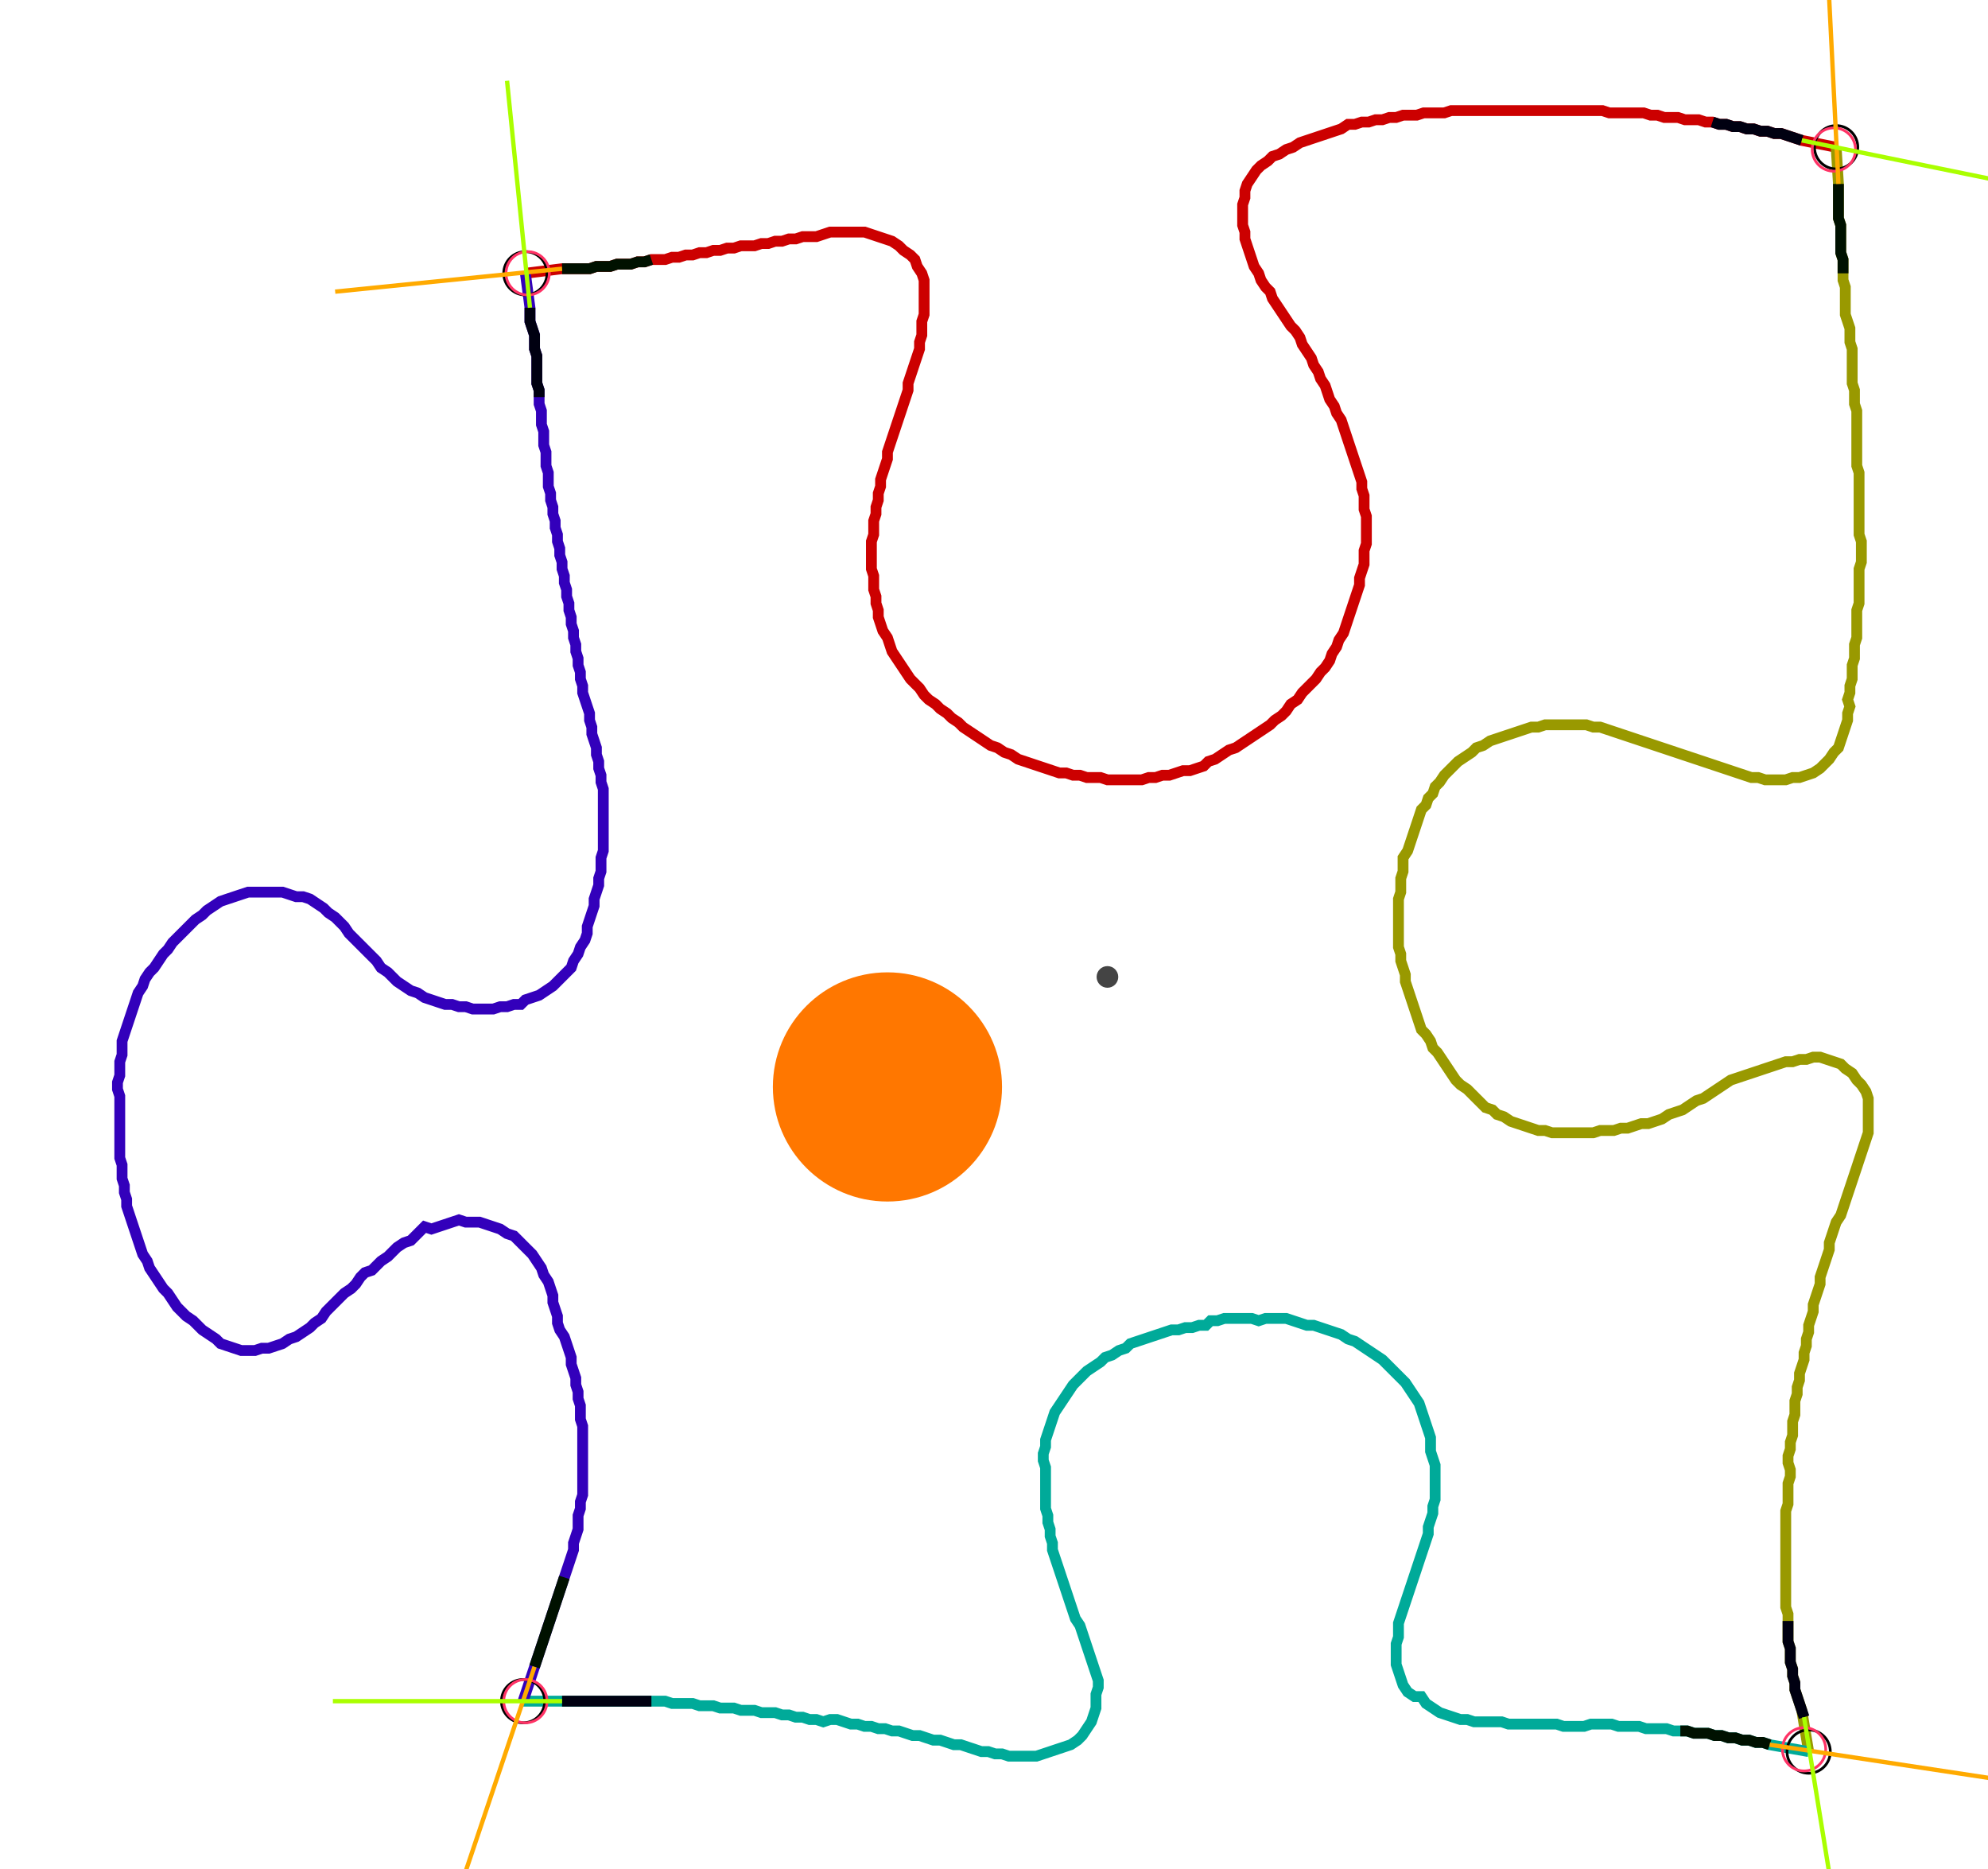 <?xml version="1.0" encoding="UTF-8" standalone="no"?><svg width="486.984" height="457.778" viewBox="-10 -10 182.328 172.593" xmlns="http://www.w3.org/2000/svg" xmlns:xlink="http://www.w3.org/1999/xlink"><polyline points="37.884,15.238 41.27,14.815 41.905,14.815 42.54,14.815 43.175,14.815 43.81,14.815 44.444,14.603 45.079,14.603 45.714,14.603 46.349,14.392 46.984,14.392 47.619,14.392 48.254,14.18 48.889,14.18 49.524,13.968 50.159,13.968 50.794,13.968 51.429,13.757 52.063,13.757 52.698,13.545 53.333,13.545 53.968,13.333 54.603,13.333 55.238,13.122 55.873,13.122 56.508,12.91 57.143,12.91 57.778,12.698 58.413,12.698 59.048,12.698 59.683,12.487 60.317,12.487 60.952,12.275 61.587,12.275 62.222,12.063 62.857,12.063 63.492,11.852 64.127,11.852 64.762,11.852 65.397,11.64 66.032,11.429 66.667,11.429 67.302,11.429 67.937,11.429 68.571,11.429 69.206,11.429 69.841,11.64 70.476,11.852 71.111,12.063 71.746,12.275 72.381,12.698 72.804,13.122 73.439,13.545 73.862,13.968 74.074,14.603 74.497,15.238 74.709,15.873 74.709,16.508 74.709,17.143 74.709,17.778 74.709,18.413 74.709,19.048 74.497,19.683 74.497,20.317 74.497,20.952 74.286,21.587 74.286,22.222 74.074,22.857 73.862,23.492 73.651,24.127 73.439,24.762 73.228,25.397 73.228,26.032 73.016,26.667 72.804,27.302 72.593,27.937 72.381,28.571 72.169,29.206 71.958,29.841 71.746,30.476 71.534,31.111 71.323,31.746 71.323,32.381 71.111,33.016 70.899,33.651 70.688,34.286 70.688,34.921 70.476,35.556 70.476,36.19 70.265,36.825 70.265,37.46 70.053,38.095 70.053,38.73 70.053,39.365 69.841,40.0 69.841,40.635 69.841,41.27 69.841,41.905 69.841,42.54 70.053,43.175 70.053,43.81 70.053,44.444 70.265,45.079 70.265,45.714 70.476,46.349 70.476,46.984 70.688,47.619 70.899,48.254 71.323,48.889 71.534,49.524 71.746,50.159 72.169,50.794 72.593,51.429 73.016,52.063 73.439,52.698 73.862,53.122 74.286,53.545 74.709,54.18 75.132,54.603 75.767,55.026 76.19,55.45 76.825,55.873 77.249,56.296 77.884,56.72 78.307,57.143 78.942,57.566 79.577,57.989 80.212,58.413 80.847,58.836 81.481,59.048 82.116,59.471 82.751,59.683 83.386,60.106 84.021,60.317 84.656,60.529 85.291,60.741 85.926,60.952 86.561,61.164 87.196,61.376 87.831,61.376 88.466,61.587 89.101,61.587 89.735,61.799 90.37,61.799 91.005,61.799 91.64,62.011 92.275,62.011 92.91,62.011 93.545,62.011 94.18,62.011 94.815,62.011 95.45,61.799 96.085,61.799 96.72,61.587 97.354,61.587 97.989,61.376 98.624,61.164 99.259,61.164 99.894,60.952 100.529,60.741 100.952,60.317 101.587,60.106 102.222,59.683 102.857,59.259 103.492,59.048 104.127,58.624 104.762,58.201 105.397,57.778 106.032,57.354 106.667,56.931 107.09,56.508 107.725,56.085 108.148,55.661 108.571,55.026 109.206,54.603 109.63,53.968 110.053,53.545 110.476,53.122 110.899,52.698 111.323,52.063 111.746,51.64 112.169,51.005 112.381,50.37 112.804,49.735 113.016,49.101 113.439,48.466 113.651,47.831 113.862,47.196 114.074,46.561 114.286,45.926 114.497,45.291 114.709,44.656 114.921,44.021 114.921,43.386 115.132,42.751 115.344,42.116 115.344,41.481 115.344,40.847 115.556,40.212 115.556,39.577 115.556,38.942 115.556,38.307 115.556,37.672 115.344,37.037 115.344,36.402 115.344,35.767 115.132,35.132 115.132,34.497 114.921,33.862 114.709,33.228 114.497,32.593 114.286,31.958 114.074,31.323 113.862,30.688 113.651,30.053 113.439,29.418 113.228,28.783 112.804,28.148 112.593,27.513 112.169,26.878 111.958,26.243 111.746,25.608 111.323,24.974 111.111,24.339 110.688,23.704 110.476,23.069 110.053,22.434 109.63,21.799 109.418,21.164 108.995,20.529 108.571,20.106 108.148,19.471 107.725,18.836 107.302,18.201 106.878,17.566 106.667,16.931 106.243,16.508 105.82,15.873 105.608,15.238 105.185,14.603 104.974,13.968 104.762,13.333 104.55,12.698 104.339,12.063 104.339,11.429 104.127,10.794 104.127,10.159 104.127,9.524 104.127,8.889 104.339,8.254 104.339,7.619 104.55,6.984 104.974,6.349 105.397,5.714 105.82,5.291 106.455,4.868 106.878,4.444 107.513,4.233 108.148,3.81 108.783,3.598 109.418,3.175 110.053,2.963 110.688,2.751 111.323,2.54 111.958,2.328 112.593,2.116 113.228,1.905 113.862,1.481 114.497,1.481 115.132,1.27 115.767,1.27 116.402,1.058 117.037,1.058 117.672,0.847 118.307,0.847 118.942,0.635 119.577,0.635 120.212,0.635 120.847,0.423 121.481,0.423 122.116,0.423 122.751,0.423 123.386,0.212 124.021,0.212 124.656,0.212 125.291,0.212 125.926,0.212 126.561,0.212 127.196,0.212 127.831,0.212 128.466,0.212 129.101,0.212 129.735,0.212 130.37,0.212 131.005,0.212 131.64,0.212 132.275,0.212 132.91,0.212 133.545,0.212 134.18,0.212 134.815,0.212 135.45,0.212 136.085,0.212 136.72,0.212 137.354,0.212 137.989,0.423 138.624,0.423 139.259,0.423 139.894,0.423 140.529,0.423 141.164,0.423 141.799,0.635 142.434,0.635 143.069,0.847 143.704,0.847 144.339,0.847 144.974,1.058 145.608,1.058 146.243,1.058 146.878,1.27 147.513,1.27 148.148,1.481 148.783,1.481 149.418,1.693 150.053,1.693 150.688,1.905 151.323,1.905 151.958,2.116 152.593,2.116 153.228,2.328 153.862,2.328 154.497,2.54 155.132,2.751 155.767,2.963 158.942,3.598" style="fill:none; stroke:#cc0000; stroke-width:1.0"  /><polyline points="158.942,3.598 159.153,6.984 159.153,7.619 159.153,8.254 159.153,8.889 159.153,9.524 159.153,10.159 159.365,10.794 159.365,11.429 159.365,12.063 159.365,12.698 159.365,13.333 159.577,13.968 159.577,14.603 159.577,15.238 159.577,15.873 159.788,16.508 159.788,17.143 159.788,17.778 159.788,18.413 159.788,19.048 160.0,19.683 160.212,20.317 160.212,20.952 160.212,21.587 160.423,22.222 160.423,22.857 160.423,23.492 160.423,24.127 160.423,24.762 160.423,25.397 160.635,26.032 160.635,26.667 160.635,27.302 160.847,27.937 160.847,28.571 160.847,29.206 160.847,29.841 160.847,30.476 160.847,31.111 160.847,31.746 160.847,32.381 160.847,33.016 161.058,33.651 161.058,34.286 161.058,34.921 161.058,35.556 161.058,36.19 161.058,36.825 161.058,37.46 161.058,38.095 161.058,38.73 161.058,39.365 161.27,40.0 161.27,40.635 161.27,41.27 161.27,41.905 161.058,42.54 161.058,43.175 161.058,43.81 161.058,44.444 161.058,45.079 161.058,45.714 160.847,46.349 160.847,46.984 160.847,47.619 160.847,48.254 160.847,48.889 160.635,49.524 160.635,50.159 160.635,50.794 160.423,51.429 160.423,52.063 160.423,52.698 160.212,53.333 160.212,53.968 160.0,54.603 160.212,55.238 160.0,55.873 160.0,56.508 159.788,57.143 159.577,57.778 159.365,58.413 159.153,59.048 158.73,59.471 158.307,60.106 157.884,60.529 157.46,60.952 156.825,61.376 156.19,61.587 155.556,61.799 154.921,61.799 154.286,62.011 153.651,62.011 153.016,62.011 152.381,62.011 151.746,61.799 151.111,61.799 150.476,61.587 149.841,61.376 149.206,61.164 148.571,60.952 147.937,60.741 147.302,60.529 146.667,60.317 146.032,60.106 145.397,59.894 144.762,59.683 144.127,59.471 143.492,59.259 142.857,59.048 142.222,58.836 141.587,58.624 140.952,58.413 140.317,58.201 139.683,57.989 139.048,57.778 138.413,57.566 137.778,57.354 137.143,57.143 136.508,57.143 135.873,56.931 135.238,56.931 134.603,56.931 133.968,56.931 133.333,56.931 132.698,56.931 132.063,56.931 131.429,57.143 130.794,57.143 130.159,57.354 129.524,57.566 128.889,57.778 128.254,57.989 127.619,58.201 126.984,58.413 126.349,58.836 125.714,59.048 125.291,59.471 124.656,59.894 124.021,60.317 123.598,60.741 123.175,61.164 122.751,61.587 122.328,62.222 121.905,62.646 121.693,63.28 121.27,63.704 121.058,64.339 120.635,64.762 120.423,65.397 120.212,66.032 120,66.667 119.788,67.302 119.577,67.937 119.365,68.571 118.942,69.206 118.942,69.841 118.942,70.476 118.73,71.111 118.73,71.746 118.73,72.381 118.519,73.016 118.519,73.651 118.519,74.286 118.519,74.921 118.519,75.556 118.519,76.19 118.519,76.825 118.519,77.46 118.73,78.095 118.73,78.73 118.942,79.365 119.153,80.0 119.153,80.635 119.365,81.27 119.577,81.905 119.788,82.54 120,83.175 120.212,83.81 120.423,84.444 120.635,85.079 121.058,85.503 121.481,86.138 121.693,86.772 122.116,87.196 122.54,87.831 122.963,88.466 123.386,89.101 123.81,89.735 124.233,90.159 124.868,90.582 125.291,91.005 125.714,91.429 126.138,91.852 126.561,92.275 127.196,92.487 127.619,92.91 128.254,93.122 128.889,93.545 129.524,93.757 130.159,93.968 130.794,94.18 131.429,94.392 132.063,94.392 132.698,94.603 133.333,94.603 133.968,94.603 134.603,94.603 135.238,94.603 135.873,94.603 136.508,94.603 137.143,94.392 137.778,94.392 138.413,94.392 139.048,94.18 139.683,94.18 140.317,93.968 140.952,93.757 141.587,93.757 142.222,93.545 142.857,93.333 143.492,92.91 144.127,92.698 144.762,92.487 145.397,92.063 146.032,91.64 146.667,91.429 147.302,91.005 147.937,90.582 148.571,90.159 149.206,89.735 149.841,89.524 150.476,89.312 151.111,89.101 151.746,88.889 152.381,88.677 153.016,88.466 153.651,88.254 154.286,88.042 154.921,88.042 155.556,87.831 156.19,87.831 156.825,87.619 157.46,87.619 158.095,87.831 158.73,88.042 159.365,88.254 159.788,88.677 160.423,89.101 160.847,89.735 161.27,90.159 161.693,90.794 161.905,91.429 161.905,92.063 161.905,92.698 161.905,93.333 161.905,93.968 161.905,94.603 161.693,95.238 161.481,95.873 161.27,96.508 161.058,97.143 160.847,97.778 160.635,98.413 160.423,99.048 160.212,99.683 160.0,100.317 159.788,100.952 159.577,101.587 159.365,102.222 158.942,102.857 158.73,103.492 158.519,104.127 158.307,104.762 158.307,105.397 158.095,106.032 157.884,106.667 157.672,107.302 157.46,107.937 157.46,108.571 157.249,109.206 157.037,109.841 156.825,110.476 156.825,111.111 156.614,111.746 156.402,112.381 156.402,113.016 156.19,113.651 156.19,114.286 155.979,114.921 155.979,115.556 155.767,116.19 155.556,116.825 155.556,117.46 155.344,118.095 155.344,118.73 155.132,119.365 155.132,120 155.132,120.635 154.921,121.27 154.921,121.905 154.921,122.54 154.709,123.175 154.709,123.81 154.497,124.444 154.497,125.079 154.709,125.714 154.709,126.349 154.497,126.984 154.497,127.619 154.497,128.254 154.497,128.889 154.286,129.524 154.286,130.159 154.286,130.794 154.286,131.429 154.286,132.063 154.286,132.698 154.286,133.333 154.286,133.968 154.286,134.603 154.286,135.238 154.286,135.873 154.286,136.508 154.286,137.143 154.286,137.778 154.286,138.413 154.497,139.048 154.497,139.683 154.497,140.317 154.497,140.952 154.497,141.587 154.709,142.222 154.709,142.857 154.709,143.492 154.921,144.127 154.921,144.762 155.132,145.397 155.132,146.032 155.344,146.667 155.556,147.302 155.767,147.937 156.402,151.746" style="fill:none; stroke:#999900; stroke-width:1.0"  /><polyline points="156.402,151.746 152.804,151.111 152.169,150.899 151.534,150.899 150.899,150.688 150.265,150.688 149.63,150.476 148.995,150.476 148.36,150.265 147.725,150.265 147.09,150.053 146.455,150.053 145.82,150.053 145.185,149.841 144.55,149.841 143.915,149.841 143.28,149.63 142.646,149.63 142.011,149.63 141.376,149.63 140.741,149.418 140.106,149.418 139.471,149.418 138.836,149.418 138.201,149.206 137.566,149.206 136.931,149.206 136.296,149.206 135.661,149.418 135.026,149.418 134.392,149.418 133.757,149.418 133.122,149.206 132.487,149.206 131.852,149.206 131.217,149.206 130.582,149.206 129.947,149.206 129.312,149.206 128.677,149.206 128.042,148.995 127.407,148.995 126.772,148.995 126.138,148.995 125.503,148.995 124.868,148.783 124.233,148.783 123.598,148.571 122.963,148.36 122.328,148.148 121.693,147.725 121.058,147.302 120.635,146.667 120,146.667 119.365,146.243 118.942,145.608 118.73,144.974 118.519,144.339 118.307,143.704 118.307,143.069 118.307,142.434 118.307,141.799 118.519,141.164 118.519,140.529 118.519,139.894 118.73,139.259 118.942,138.624 119.153,137.989 119.365,137.354 119.577,136.72 119.788,136.085 120,135.45 120.212,134.815 120.423,134.18 120.635,133.545 120.847,132.91 121.058,132.275 121.27,131.64 121.27,131.005 121.481,130.37 121.693,129.735 121.693,129.101 121.905,128.466 121.905,127.831 121.905,127.196 121.905,126.561 121.905,125.926 121.905,125.291 121.693,124.656 121.481,124.021 121.481,123.386 121.481,122.751 121.27,122.116 121.058,121.481 120.847,120.847 120.635,120.212 120.423,119.577 120,118.942 119.577,118.307 119.153,117.672 118.73,117.249 118.307,116.825 117.884,116.402 117.46,115.979 117.037,115.556 116.402,115.132 115.767,114.709 115.132,114.286 114.497,113.862 113.862,113.651 113.228,113.228 112.593,113.016 111.958,112.804 111.323,112.593 110.688,112.381 110.053,112.381 109.418,112.169 108.783,111.958 108.148,111.746 107.513,111.746 106.878,111.746 106.243,111.746 105.608,111.958 104.974,111.746 104.339,111.746 103.704,111.746 103.069,111.746 102.434,111.746 101.799,111.958 101.164,111.958 100.741,112.381 100.106,112.381 99.471,112.593 98.836,112.593 98.201,112.804 97.566,112.804 96.931,113.016 96.296,113.228 95.661,113.439 95.026,113.651 94.392,113.862 93.757,114.074 93.333,114.497 92.698,114.709 92.063,115.132 91.429,115.344 91.005,115.767 90.37,116.19 89.735,116.614 89.312,117.037 88.889,117.46 88.466,117.884 88.042,118.519 87.619,119.153 87.196,119.788 86.772,120.423 86.561,121.058 86.349,121.693 86.138,122.328 85.926,122.963 85.926,123.598 85.714,124.233 85.714,124.868 85.926,125.503 85.926,126.138 85.926,126.772 85.926,127.407 85.926,128.042 85.926,128.677 85.926,129.312 86.138,129.947 86.138,130.582 86.349,131.217 86.349,131.852 86.561,132.487 86.561,133.122 86.772,133.757 86.984,134.392 87.196,135.026 87.407,135.661 87.619,136.296 87.831,136.931 88.042,137.566 88.254,138.201 88.466,138.836 88.677,139.471 89.101,140.106 89.312,140.741 89.524,141.376 89.735,142.011 89.947,142.646 90.159,143.28 90.37,143.915 90.582,144.55 90.794,145.185 90.794,145.82 90.582,146.455 90.582,147.09 90.582,147.725 90.37,148.36 90.159,148.995 89.735,149.63 89.312,150.265 88.889,150.688 88.254,151.111 87.619,151.323 86.984,151.534 86.349,151.746 85.714,151.958 85.079,152.169 84.444,152.169 83.81,152.169 83.175,152.169 82.54,152.169 81.905,151.958 81.27,151.958 80.635,151.746 80.0,151.746 79.365,151.534 78.73,151.323 78.095,151.111 77.46,151.111 76.825,150.899 76.19,150.688 75.556,150.688 74.921,150.476 74.286,150.265 73.651,150.265 73.016,150.053 72.381,149.841 71.746,149.841 71.111,149.63 70.476,149.63 69.841,149.418 69.206,149.418 68.571,149.206 67.937,149.206 67.302,148.995 66.667,148.783 66.032,148.783 65.397,148.995 64.762,148.783 64.127,148.783 63.492,148.571 62.857,148.571 62.222,148.36 61.587,148.36 60.952,148.148 60.317,148.148 59.683,148.148 59.048,147.937 58.413,147.937 57.778,147.937 57.143,147.725 56.508,147.725 55.873,147.725 55.238,147.513 54.603,147.513 53.968,147.513 53.333,147.302 52.698,147.302 52.063,147.302 51.429,147.302 50.794,147.09 50.159,147.09 49.524,147.09 48.889,147.09 48.254,147.09 47.619,147.09 46.984,147.09 46.349,147.09 45.714,147.09 45.079,147.09 44.444,147.09 43.81,147.09 43.175,147.09 42.54,147.09 41.905,147.09 41.27,147.09 37.672,147.09" style="fill:none; stroke:#00aa99; stroke-width:1.0"  /><polyline points="37.672,147.09 38.73,143.915 38.942,143.28 39.153,142.646 39.365,142.011 39.577,141.376 39.788,140.741 40.0,140.106 40.212,139.471 40.423,138.836 40.635,138.201 40.847,137.566 41.058,136.931 41.27,136.296 41.481,135.661 41.693,135.026 41.905,134.392 42.116,133.757 42.328,133.122 42.328,132.487 42.54,131.852 42.751,131.217 42.751,130.582 42.751,129.947 42.963,129.312 42.963,128.677 43.175,128.042 43.175,127.407 43.175,126.772 43.175,126.138 43.175,125.503 43.175,124.868 43.175,124.233 43.175,123.598 43.175,122.963 43.175,122.328 43.175,121.693 42.963,121.058 42.963,120.423 42.963,119.788 42.751,119.153 42.751,118.519 42.54,117.884 42.54,117.249 42.328,116.614 42.116,115.979 42.116,115.344 41.905,114.709 41.693,114.074 41.481,113.439 41.058,112.804 40.847,112.169 40.847,111.534 40.635,110.899 40.423,110.265 40.423,109.63 40.212,108.995 40.0,108.36 39.577,107.725 39.365,107.09 38.942,106.455 38.519,105.82 38.095,105.397 37.672,104.974 37.249,104.55 36.825,104.127 36.19,103.915 35.556,103.492 34.921,103.28 34.286,103.069 33.651,102.857 33.016,102.857 32.381,102.857 31.746,102.646 31.111,102.857 30.476,103.069 29.841,103.28 29.206,103.492 28.571,103.28 28.148,103.704 27.725,104.127 27.302,104.55 26.667,104.762 26.032,105.185 25.608,105.608 25.185,106.032 24.55,106.455 24.127,106.878 23.704,107.302 23.069,107.513 22.646,107.937 22.222,108.571 21.799,108.995 21.164,109.418 20.741,109.841 20.317,110.265 19.894,110.688 19.471,111.111 19.048,111.746 18.413,112.169 17.989,112.593 17.354,113.016 16.72,113.439 16.085,113.651 15.45,114.074 14.815,114.286 14.18,114.497 13.545,114.497 12.91,114.709 12.275,114.709 11.64,114.709 11.005,114.497 10.37,114.286 9.735,114.074 9.312,113.651 8.677,113.228 8.042,112.804 7.619,112.381 7.196,111.958 6.561,111.534 6.138,111.111 5.714,110.688 5.291,110.053 4.868,109.418 4.444,108.995 4.021,108.36 3.598,107.725 3.175,107.09 2.963,106.455 2.54,105.82 2.328,105.185 2.116,104.55 1.905,103.915 1.693,103.28 1.481,102.646 1.27,102.011 1.058,101.376 1.058,100.741 0.847,100.106 0.847,99.471 0.635,98.836 0.635,98.201 0.635,97.566 0.423,96.931 0.423,96.296 0.423,95.661 0.423,95.026 0.423,94.392 0.423,93.757 0.423,93.122 0.423,92.487 0.423,91.852 0.423,91.217 0.212,90.582 0.212,89.947 0.423,89.312 0.423,88.677 0.423,88.042 0.635,87.407 0.635,86.772 0.635,86.138 0.847,85.503 1.058,84.868 1.27,84.233 1.481,83.598 1.693,82.963 1.905,82.328 2.116,81.693 2.54,81.058 2.751,80.423 3.175,79.788 3.598,79.365 4.021,78.73 4.444,78.095 4.868,77.672 5.291,77.037 5.714,76.614 6.138,76.19 6.561,75.767 6.984,75.344 7.407,74.921 8.042,74.497 8.466,74.074 9.101,73.651 9.735,73.228 10.37,73.016 11.005,72.804 11.64,72.593 12.275,72.381 12.91,72.381 13.545,72.381 14.18,72.381 14.815,72.381 15.45,72.381 16.085,72.593 16.72,72.804 17.354,72.804 17.989,73.016 18.624,73.439 19.259,73.862 19.683,74.286 20.317,74.709 20.741,75.132 21.164,75.556 21.587,76.19 22.011,76.614 22.434,77.037 22.857,77.46 23.28,77.884 23.704,78.307 24.127,78.73 24.55,79.365 25.185,79.788 25.608,80.212 26.032,80.635 26.667,81.058 27.302,81.481 27.937,81.693 28.571,82.116 29.206,82.328 29.841,82.54 30.476,82.751 31.111,82.751 31.746,82.963 32.381,82.963 33.016,83.175 33.651,83.175 34.286,83.175 34.921,83.175 35.556,82.963 36.19,82.963 36.825,82.751 37.46,82.751 37.884,82.328 38.519,82.116 39.153,81.905 39.788,81.481 40.423,81.058 40.847,80.635 41.27,80.212 41.693,79.788 42.116,79.365 42.328,78.73 42.751,78.095 42.963,77.46 43.386,76.825 43.598,76.19 43.598,75.556 43.81,74.921 44.021,74.286 44.233,73.651 44.233,73.016 44.444,72.381 44.656,71.746 44.656,71.111 44.868,70.476 44.868,69.841 44.868,69.206 45.079,68.571 45.079,67.937 45.079,67.302 45.079,66.667 45.079,66.032 45.079,65.397 45.079,64.762 45.079,64.127 45.079,63.492 45.079,62.857 44.868,62.222 44.868,61.587 44.656,60.952 44.656,60.317 44.444,59.683 44.444,59.048 44.233,58.413 44.021,57.778 44.021,57.143 43.81,56.508 43.81,55.873 43.598,55.238 43.386,54.603 43.175,53.968 43.175,53.333 42.963,52.698 42.963,52.063 42.751,51.429 42.751,50.794 42.54,50.159 42.54,49.524 42.328,48.889 42.328,48.254 42.116,47.619 42.116,46.984 41.905,46.349 41.905,45.714 41.693,45.079 41.693,44.444 41.481,43.81 41.481,43.175 41.27,42.54 41.27,41.905 41.058,41.27 41.058,40.635 40.847,40.0 40.847,39.365 40.635,38.73 40.635,38.095 40.423,37.46 40.423,36.825 40.212,36.19 40.212,35.556 40.0,34.921 40.0,34.286 40.0,33.651 39.788,33.016 39.788,32.381 39.788,31.746 39.577,31.111 39.577,30.476 39.577,29.841 39.365,29.206 39.365,28.571 39.365,27.937 39.153,27.302 39.153,26.667 39.153,26.032 38.942,25.397 38.942,24.762 38.942,24.127 38.942,23.492 38.942,22.857 38.73,22.222 38.73,21.587 38.73,20.952 38.519,20.317 38.307,19.683 38.307,19.048 38.307,18.413 37.884,15.238" style="fill:none; stroke:#3300bb; stroke-width:1.0"  /><circle cx="37.884" cy="15.238" r="2.0" style="fill:none; stroke:#000000aa; stroke-width:0.25" /><circle cx="158.942" cy="3.598" r="2.0" style="fill:none; stroke:#000000aa; stroke-width:0.25" /><circle cx="156.402" cy="151.746" r="2.0" style="fill:none; stroke:#000000aa; stroke-width:0.25" /><circle cx="37.672" cy="147.09" r="2.0" style="fill:none; stroke:#000000aa; stroke-width:0.25" /><circle cx="38.095" cy="15.238" r="2.0" style="fill:none; stroke:#ff3366aa; stroke-width:0.25" /><circle cx="158.73" cy="3.81" r="2.0" style="fill:none; stroke:#ff3366aa; stroke-width:0.25" /><circle cx="155.979" cy="151.534" r="2.0" style="fill:none; stroke:#ff3366aa; stroke-width:0.25" /><circle cx="37.884" cy="147.09" r="2.0" style="fill:none; stroke:#ff3366aa; stroke-width:0.25" /><polyline points="49.524,13.968 48.889,14.18 48.254,14.18 47.619,14.392 46.984,14.392 46.349,14.392 45.714,14.603 45.079,14.603 44.444,14.603 43.81,14.815 43.175,14.815 42.54,14.815 41.905,14.815 41.27,14.815" style="fill:none; stroke:#001100; stroke-width:1.0" /><polyline points="39.153,26.667 39.153,26.032 38.942,25.397 38.942,24.762 38.942,24.127 38.942,23.492 38.942,22.857 38.73,22.222 38.73,21.587 38.73,20.952 38.519,20.317 38.307,19.683 38.307,19.048 38.307,18.413" style="fill:none; stroke:#000011; stroke-width:1.0" /><polyline points="159.577,15.238 159.577,14.603 159.577,13.968 159.365,13.333 159.365,12.698 159.365,12.063 159.365,11.429 159.365,10.794 159.153,10.159 159.153,9.524 159.153,8.889 159.153,8.254 159.153,7.619 159.153,6.984" style="fill:none; stroke:#001100; stroke-width:1.0" /><polyline points="147.513,1.27 148.148,1.481 148.783,1.481 149.418,1.693 150.053,1.693 150.688,1.905 151.323,1.905 151.958,2.116 152.593,2.116 153.228,2.328 153.862,2.328 154.497,2.54 155.132,2.751 155.767,2.963" style="fill:none; stroke:#000011; stroke-width:1.0" /><polyline points="144.55,149.841 145.185,149.841 145.82,150.053 146.455,150.053 147.09,150.053 147.725,150.265 148.36,150.265 148.995,150.476 149.63,150.476 150.265,150.688 150.899,150.688 151.534,150.899 152.169,150.899 152.804,151.111" style="fill:none; stroke:#001100; stroke-width:1.0" /><polyline points="154.497,139.683 154.497,140.317 154.497,140.952 154.497,141.587 154.709,142.222 154.709,142.857 154.709,143.492 154.921,144.127 154.921,144.762 155.132,145.397 155.132,146.032 155.344,146.667 155.556,147.302 155.767,147.937 155.979,148.571" style="fill:none; stroke:#000011; stroke-width:1.0" /><polyline points="41.481,135.661 41.27,136.296 41.058,136.931 40.847,137.566 40.635,138.201 40.423,138.836 40.212,139.471 40.0,140.106 39.788,140.741 39.577,141.376 39.365,142.011 39.153,142.646 38.942,143.28 38.73,143.915" style="fill:none; stroke:#001100; stroke-width:1.0" /><polyline points="49.524,147.09 48.889,147.09 48.254,147.09 47.619,147.09 46.984,147.09 46.349,147.09 45.714,147.09 45.079,147.09 44.444,147.09 43.81,147.09 43.175,147.09 42.54,147.09 41.905,147.09 41.27,147.09" style="fill:none; stroke:#000011; stroke-width:1.0" /><polyline points="41.27,14.815 20.317,16.931" style="fill:none; stroke:#ffaa00; stroke-width:0.4" /><polyline points="38.307,18.413 36.19,-2.54" style="fill:none; stroke:#aaff00; stroke-width:0.4" /><polyline points="159.153,6.984 158.095,-14.18" style="fill:none; stroke:#ffaa00; stroke-width:0.4" /><polyline points="155.767,2.963 176.508,7.196" style="fill:none; stroke:#aaff00; stroke-width:0.4" /><polyline points="152.804,151.111 173.757,154.286" style="fill:none; stroke:#ffaa00; stroke-width:0.4" /><polyline points="155.979,148.571 159.365,169.524" style="fill:none; stroke:#aaff00; stroke-width:0.4" /><polyline points="38.73,143.915 31.958,164.021" style="fill:none; stroke:#ffaa00; stroke-width:0.4" /><polyline points="41.27,147.09 20.106,147.09" style="fill:none; stroke:#aaff00; stroke-width:0.4" /><circle cx="91.64" cy="80.212" r="1.0" style="fill:#444444; stroke-width:0" /><circle cx="71.323" cy="90.37" r="10.582" style="fill:#ff770022; stroke-width:0" /><circle cx="71.323" cy="90.37" r="1.0" style="fill:#ff7700; stroke-width:0" /></svg>